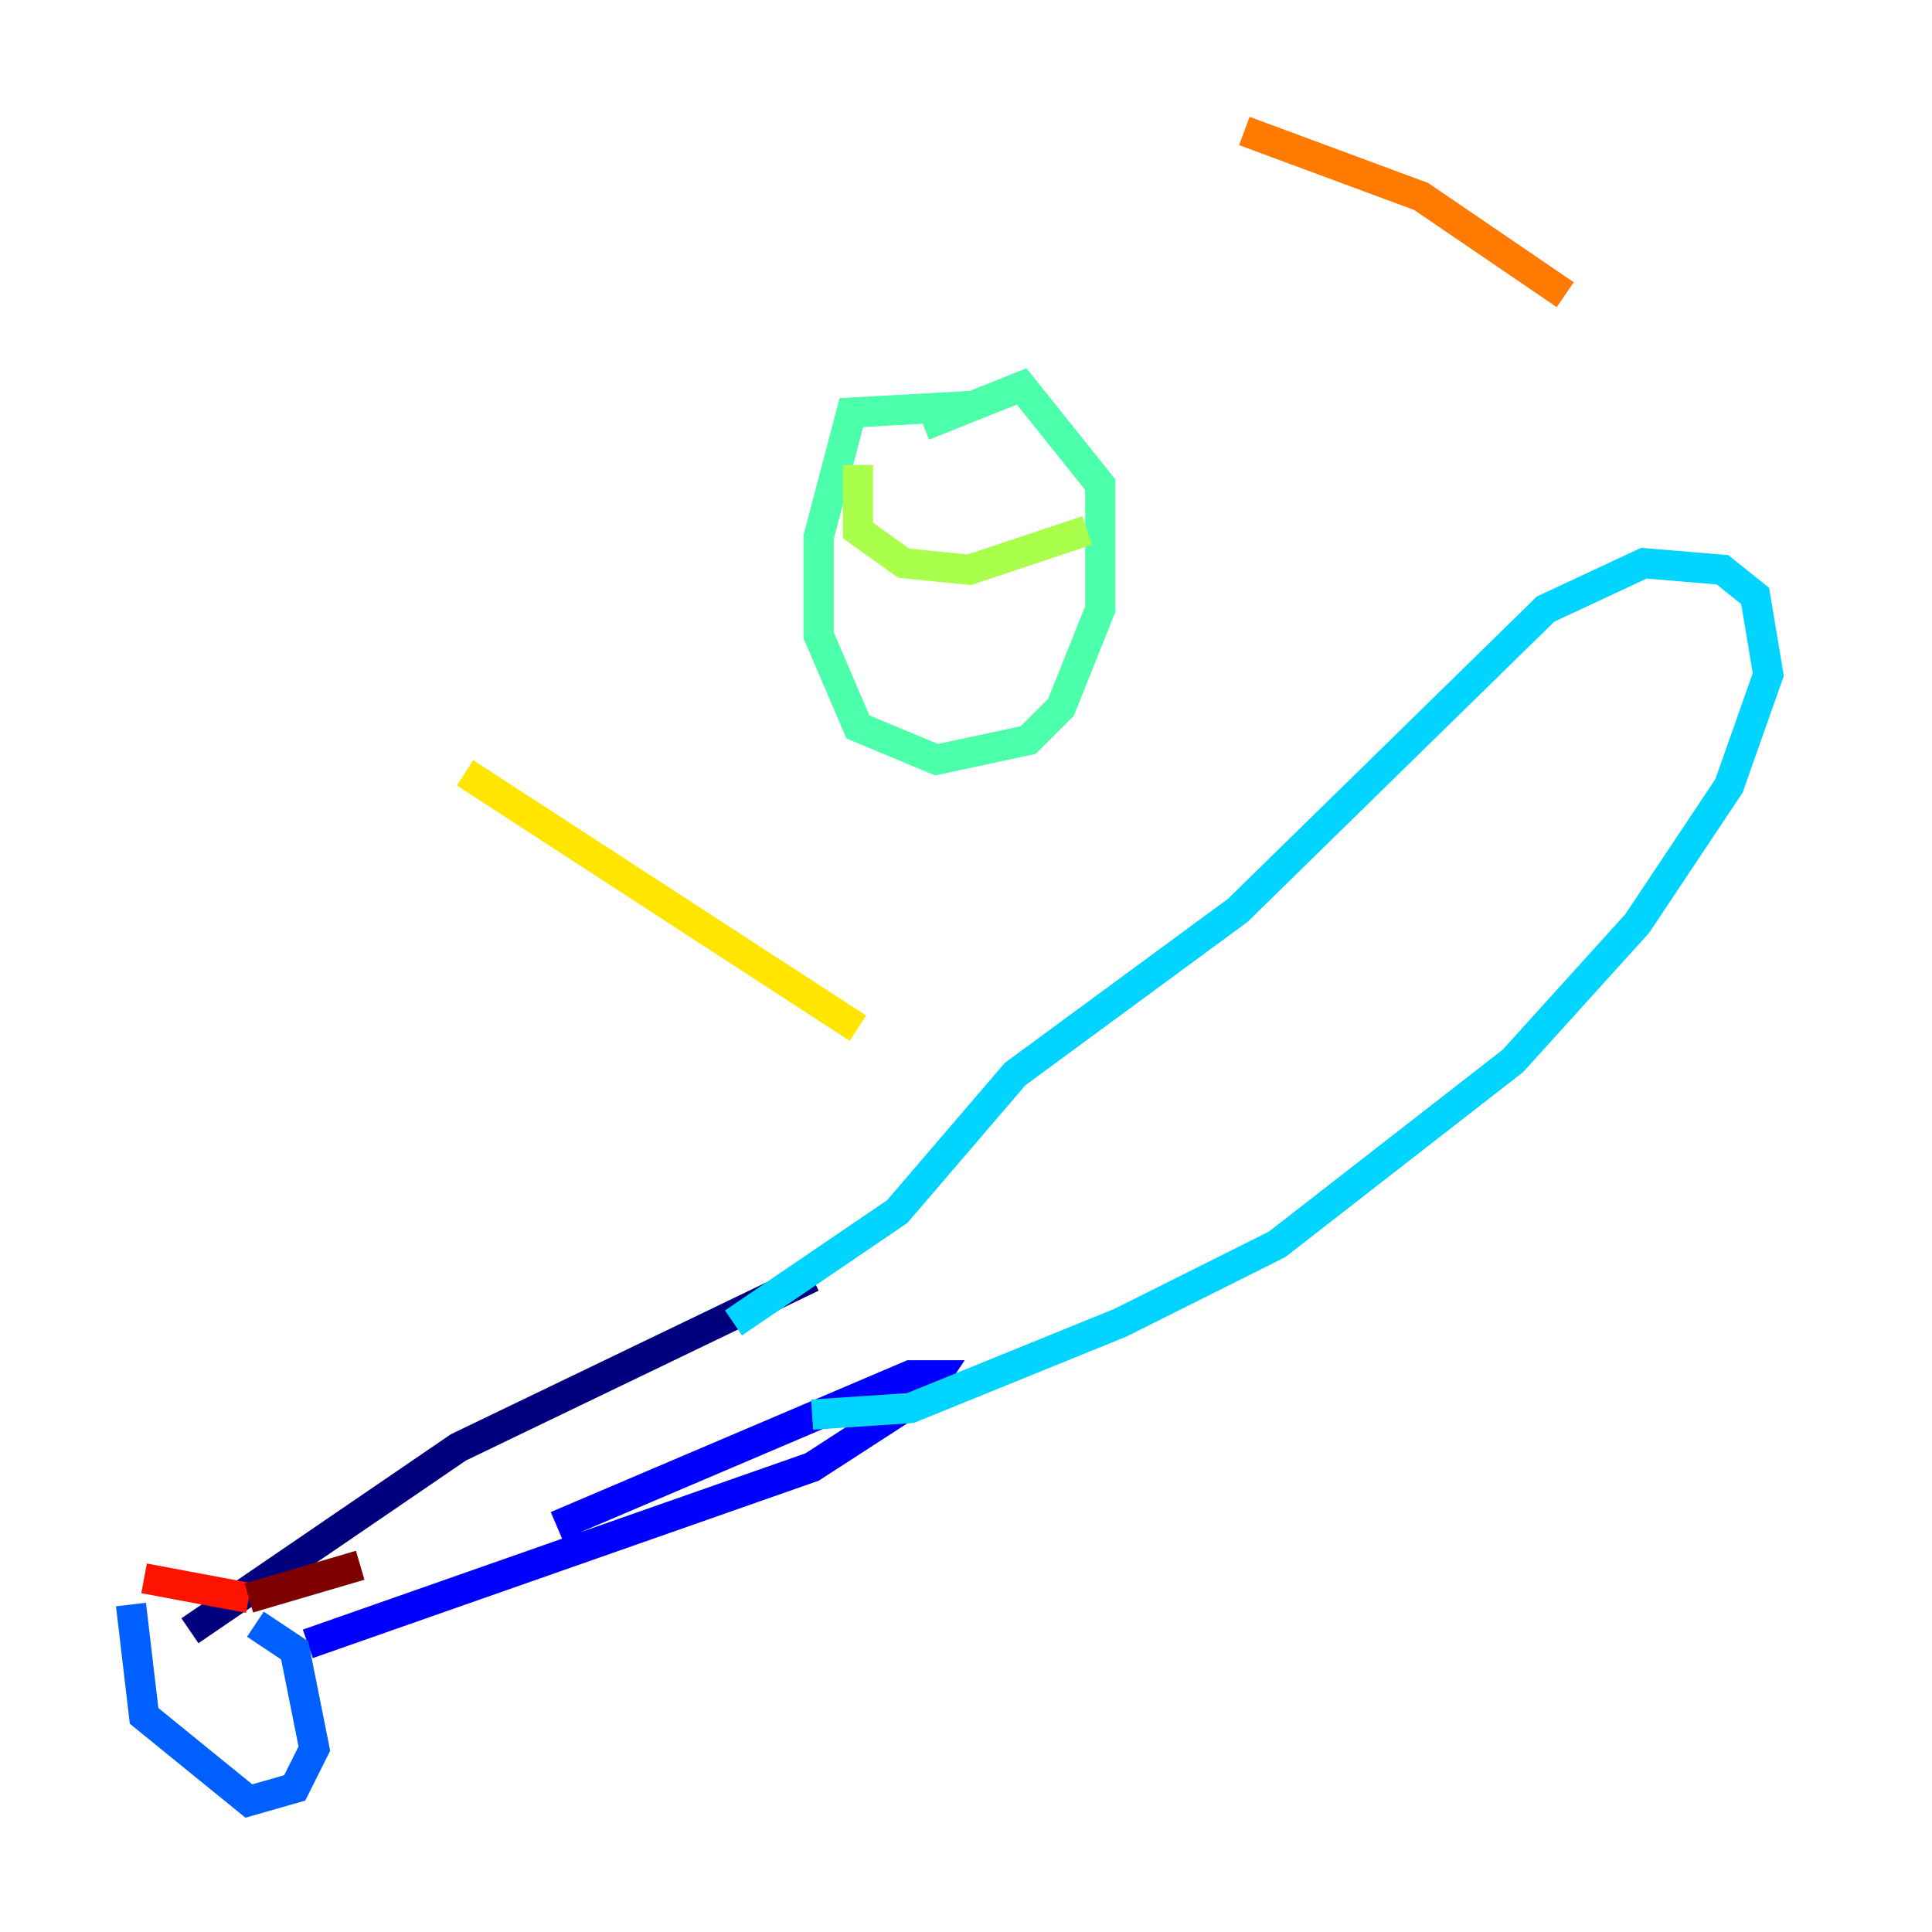 <?xml version="1.0" encoding="utf-8" ?>
<svg baseProfile="tiny" height="128" version="1.2" viewBox="0,0,128,128" width="128" xmlns="http://www.w3.org/2000/svg" xmlns:ev="http://www.w3.org/2001/xml-events" xmlns:xlink="http://www.w3.org/1999/xlink"><defs /><polyline fill="none" points="12.583,108.041 30.373,95.891 53.803,84.61" stroke="#00007f" stroke-width="2" /><polyline fill="none" points="20.393,108.909 53.803,97.193 61.18,92.42 62.047,91.119 60.312,91.119 36.881,101.098" stroke="#0000fe" stroke-width="2" /><polyline fill="none" points="16.922,107.607 19.525,109.342 20.827,115.851 19.525,118.454 16.488,119.322 9.546,113.681 8.678,106.305" stroke="#0060ff" stroke-width="2" /><polyline fill="none" points="53.803,93.722 60.312,93.288 74.197,87.647 84.61,82.441 100.231,70.291 108.475,61.18 114.549,52.068 117.153,44.691 116.285,39.485 114.115,37.749 108.909,37.315 102.4,40.352 82.007,60.312 67.254,71.159 59.444,80.271 48.597,87.647" stroke="#00d4ff" stroke-width="2" /><polyline fill="none" points="64.217,26.902 56.407,27.336 54.237,35.58 54.237,42.088 56.841,48.163 62.047,50.332 68.122,49.031 70.291,46.861 72.895,40.352 72.895,32.108 67.688,25.6 61.18,28.203" stroke="#4cffaa" stroke-width="2" /><polyline fill="none" points="56.841,30.807 56.841,35.146 59.878,37.315 64.217,37.749 72.027,35.146" stroke="#aaff4c" stroke-width="2" /><polyline fill="none" points="56.841,68.122 30.807,51.2" stroke="#ffe500" stroke-width="2" /><polyline fill="none" points="103.702,19.525 94.156,13.017 82.441,8.678" stroke="#ff7a00" stroke-width="2" /><polyline fill="none" points="9.546,104.57 16.488,105.871" stroke="#fe1200" stroke-width="2" /><polyline fill="none" points="16.488,105.871 23.864,103.702" stroke="#7f0000" stroke-width="2" /></svg>